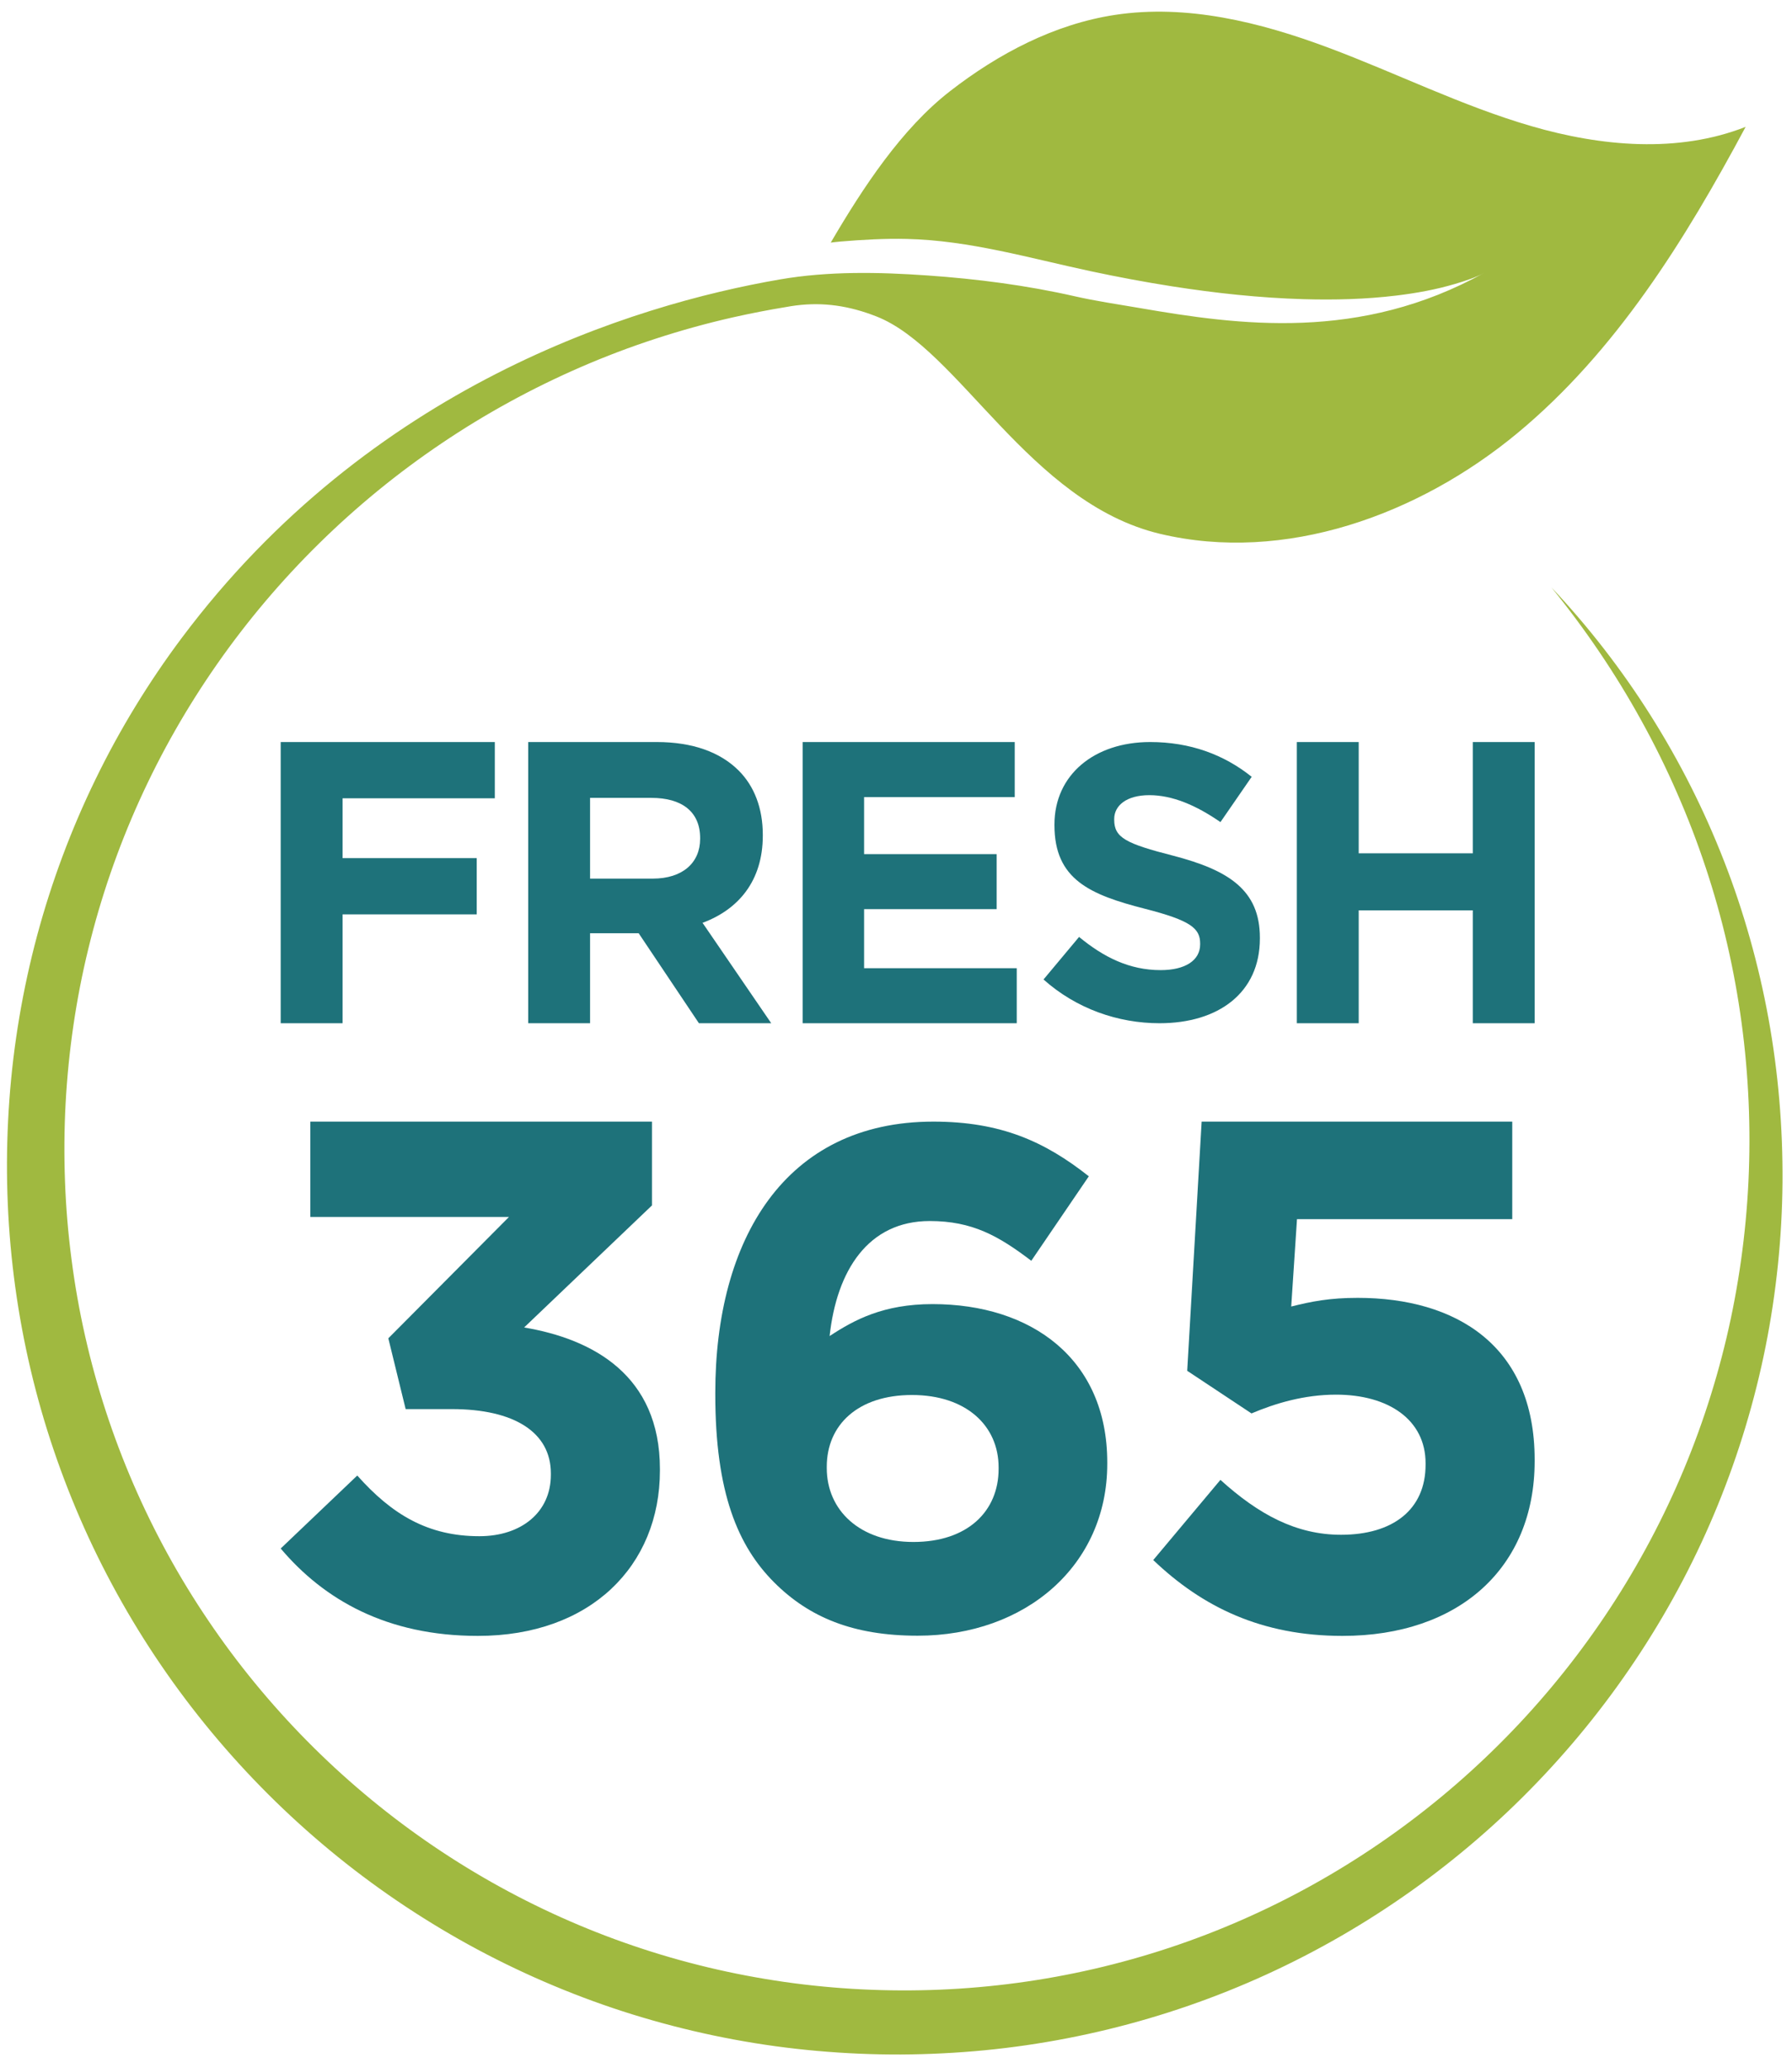 <svg width="130" height="150" viewBox="0 0 130 150" fill="none" xmlns="http://www.w3.org/2000/svg">
<g id="g12">
<g id="g18">
<path id="path20" d="M129.311 85.771C129.295 87.764 129.184 89.76 128.979 91.747C128.774 93.734 128.478 95.713 128.086 97.676C127.301 101.601 126.139 105.457 124.622 109.173C121.59 116.61 117.113 123.47 111.527 129.285C105.946 135.107 99.241 139.869 91.879 143.235C84.518 146.604 76.499 148.558 68.4 148.955C67.388 149.007 66.375 149.035 65.362 149.041C64.349 149.045 63.335 149.024 62.322 148.981C60.297 148.894 58.274 148.715 56.263 148.441C52.243 147.89 48.273 146.956 44.425 145.661C40.579 144.36 36.855 142.696 33.321 140.697C29.789 138.695 26.441 136.368 23.347 133.741C17.154 128.496 11.954 122.083 8.124 114.935C6.204 111.363 4.633 107.607 3.422 103.74C2.214 99.874 1.375 95.894 0.92 91.874C0.461 87.855 0.387 83.8 0.681 79.773C0.975 75.747 1.653 71.75 2.697 67.856C3.745 63.964 5.159 60.174 6.919 56.557C7.797 54.748 8.762 52.982 9.808 51.268C10.854 49.554 11.978 47.889 13.181 46.283C26.858 28.013 45.864 22.117 56.585 20.27C60.108 19.663 63.755 19.734 67.308 19.984C70.88 20.235 74.469 20.697 77.963 21.492C79.503 21.843 81.07 22.069 82.626 22.337C89.899 23.595 98.667 24.797 107.698 19.777C107.038 20.143 106.283 20.381 105.564 20.595C104.173 21.009 102.737 21.267 101.298 21.441C99.067 21.71 96.812 21.768 94.567 21.703C91.373 21.611 88.187 21.266 85.032 20.773C83.047 20.462 81.071 20.091 79.106 19.671C74.686 18.727 70.342 17.441 65.791 17.333C64.191 17.295 62.593 17.388 60.999 17.52C60.754 17.544 60.509 17.567 60.266 17.599C62.626 13.572 65.408 9.343 68.915 6.618C72.422 3.894 76.485 1.752 80.876 1.082C86.09 0.288 91.404 1.605 96.346 3.451C101.288 5.296 106.035 7.68 111.101 9.153C116.165 10.626 121.728 11.132 126.637 9.202C122.245 17.402 117.231 25.5 110.066 31.433C102.9 37.366 93.204 40.88 84.154 38.726C74.657 36.465 69.558 25.29 63.569 22.951C61.606 22.183 59.748 21.906 57.748 22.159C57.512 22.189 57.275 22.226 57.036 22.271C55.734 22.483 54.439 22.737 53.154 23.026C51.265 23.454 49.399 23.971 47.563 24.571C45.726 25.169 43.919 25.854 42.151 26.621C38.614 28.156 35.225 30.008 32.043 32.156C25.674 36.445 20.132 41.904 15.764 48.154C14.672 49.716 13.652 51.326 12.71 52.979C11.766 54.633 10.903 56.33 10.118 58.061C8.552 61.523 7.308 65.126 6.412 68.81C5.512 72.492 4.967 76.255 4.76 80.034C4.659 81.924 4.646 83.819 4.716 85.709C4.784 87.598 4.944 89.483 5.188 91.356C6.154 98.848 8.54 106.137 12.166 112.742C13.072 114.394 14.056 116.002 15.112 117.562C16.166 119.122 17.292 120.633 18.487 122.088C20.877 124.999 23.53 127.692 26.411 130.114C32.169 134.963 38.828 138.734 45.952 141.155C49.512 142.37 53.188 143.245 56.915 143.778C60.641 144.309 64.421 144.494 68.187 144.338C71.952 144.181 75.703 143.677 79.376 142.829C83.049 141.979 86.647 140.792 90.102 139.272C97.018 136.241 103.37 131.901 108.741 126.551C114.116 121.205 118.506 114.848 121.597 107.886C123.144 104.405 124.367 100.775 125.247 97.058C126.124 93.34 126.657 89.534 126.841 85.703C127.204 78.04 126.182 70.281 123.74 62.938C123.132 61.101 122.437 59.292 121.658 57.517C120.883 55.739 120.024 53.996 119.083 52.295C117.209 48.886 115.011 45.647 112.544 42.609C117.915 48.303 122.201 55.084 125.068 62.459C125.789 64.302 126.414 66.183 126.952 68.091C127.49 70 127.94 71.935 128.295 73.89C129.004 77.8 129.34 81.784 129.311 85.771Z" fill="#A0B940"/>
</g>
<g id="g22">
<path id="path24" d="M20.363 53.831H35.896V57.911H24.851V62.252H34.584V66.332H24.851V74.229H20.363V53.831Z" fill="#1E727A"/>
</g>
<g id="g26">
<path id="path28" d="M47.352 63.738C49.538 63.738 50.791 62.572 50.791 60.853V60.795C50.791 58.872 49.45 57.881 47.264 57.881H42.806V63.738H47.352ZM38.318 53.83H47.643C50.237 53.83 52.248 54.56 53.588 55.9C54.725 57.037 55.337 58.639 55.337 60.562V60.62C55.337 63.913 53.559 65.982 50.966 66.945L55.949 74.229H50.703L46.332 67.701H46.274H42.806V74.229H38.318V53.83Z" fill="#1E727A"/>
</g>
<g id="g30">
<path id="path32" d="M58.227 53.831H73.613V57.823H62.685V61.962H72.302V65.953H62.685V70.237H73.76V74.229H58.227V53.831Z" fill="#1E727A"/>
</g>
<g id="g34">
<path id="path36" d="M75.702 71.055L78.281 67.968C80.065 69.441 81.935 70.376 84.201 70.376C85.986 70.376 87.064 69.668 87.064 68.507V68.45C87.064 67.344 86.384 66.778 83.069 65.928C79.074 64.908 76.495 63.803 76.495 59.865V59.808C76.495 56.21 79.386 53.83 83.437 53.83C86.328 53.83 88.792 54.737 90.803 56.353L88.537 59.639C86.78 58.421 85.052 57.684 83.38 57.684C81.708 57.684 80.83 58.449 80.83 59.412V59.469C80.83 60.772 81.68 61.197 85.109 62.076C89.132 63.123 91.398 64.568 91.398 68.024V68.082C91.398 72.02 88.395 74.229 84.117 74.229C81.113 74.229 78.082 73.18 75.702 71.055Z" fill="#1E727A"/>
</g>
<g id="g38">
<path id="path40" d="M94.079 53.831H98.567V61.902H106.843V53.831H111.331V74.229H106.843V66.041H98.567V74.229H94.079V53.831Z" fill="#1E727A"/>
</g>
<g id="g42">
<path id="path44" d="M20.363 112.334L25.918 107.04C28.433 109.871 31.053 111.442 34.774 111.442C37.813 111.442 39.962 109.714 39.962 106.988V106.884C39.962 103.897 37.29 102.221 32.782 102.221H29.428L28.171 97.086L36.923 88.282H22.512V81.366H47.298V87.444L38.022 96.3C43.001 97.138 47.874 99.758 47.874 106.569V106.674C47.874 113.591 42.843 118.674 34.668 118.674C28.066 118.674 23.508 116.054 20.363 112.334Z" fill="#1E727A"/>
</g>
<g id="g46">
<path id="path48" d="M72.444 106.555V106.451C72.444 103.413 70.075 101.198 66.16 101.198C62.245 101.198 59.978 103.361 59.978 106.4V106.503C59.978 109.542 62.348 111.86 66.263 111.86C70.178 111.86 72.444 109.645 72.444 106.555ZM56.166 114.797C53.539 112.17 51.89 108.306 51.89 101.146V101.044C51.89 89.917 56.938 81.366 67.706 81.366C72.599 81.366 75.794 82.808 78.988 85.333L74.815 91.462C72.444 89.66 70.538 88.578 67.448 88.578C62.966 88.578 60.699 92.183 60.184 96.922C61.987 95.737 64.1 94.604 67.653 94.604C74.815 94.604 80.326 98.571 80.326 106.091V106.195C80.326 113.561 74.403 118.66 66.572 118.66C61.885 118.66 58.691 117.321 56.166 114.797Z" fill="#1E727A"/>
</g>
<g id="g50">
<path id="path52" d="M83.662 113.172L88.535 107.355C91.313 109.871 94.038 111.338 97.287 111.338C101.06 111.338 103.418 109.504 103.418 106.255V106.15C103.418 103.007 100.746 101.173 96.921 101.173C94.614 101.173 92.518 101.801 90.789 102.535L86.126 99.443L87.173 81.366H109.706V88.44H94.09L93.671 94.78C95.139 94.413 96.448 94.151 98.492 94.151C105.619 94.151 111.331 97.609 111.331 105.888V105.993C111.331 113.747 105.829 118.674 97.392 118.674C91.522 118.674 87.226 116.578 83.662 113.172Z" fill="#1E727A"/>
</g>
</g>
</svg>

